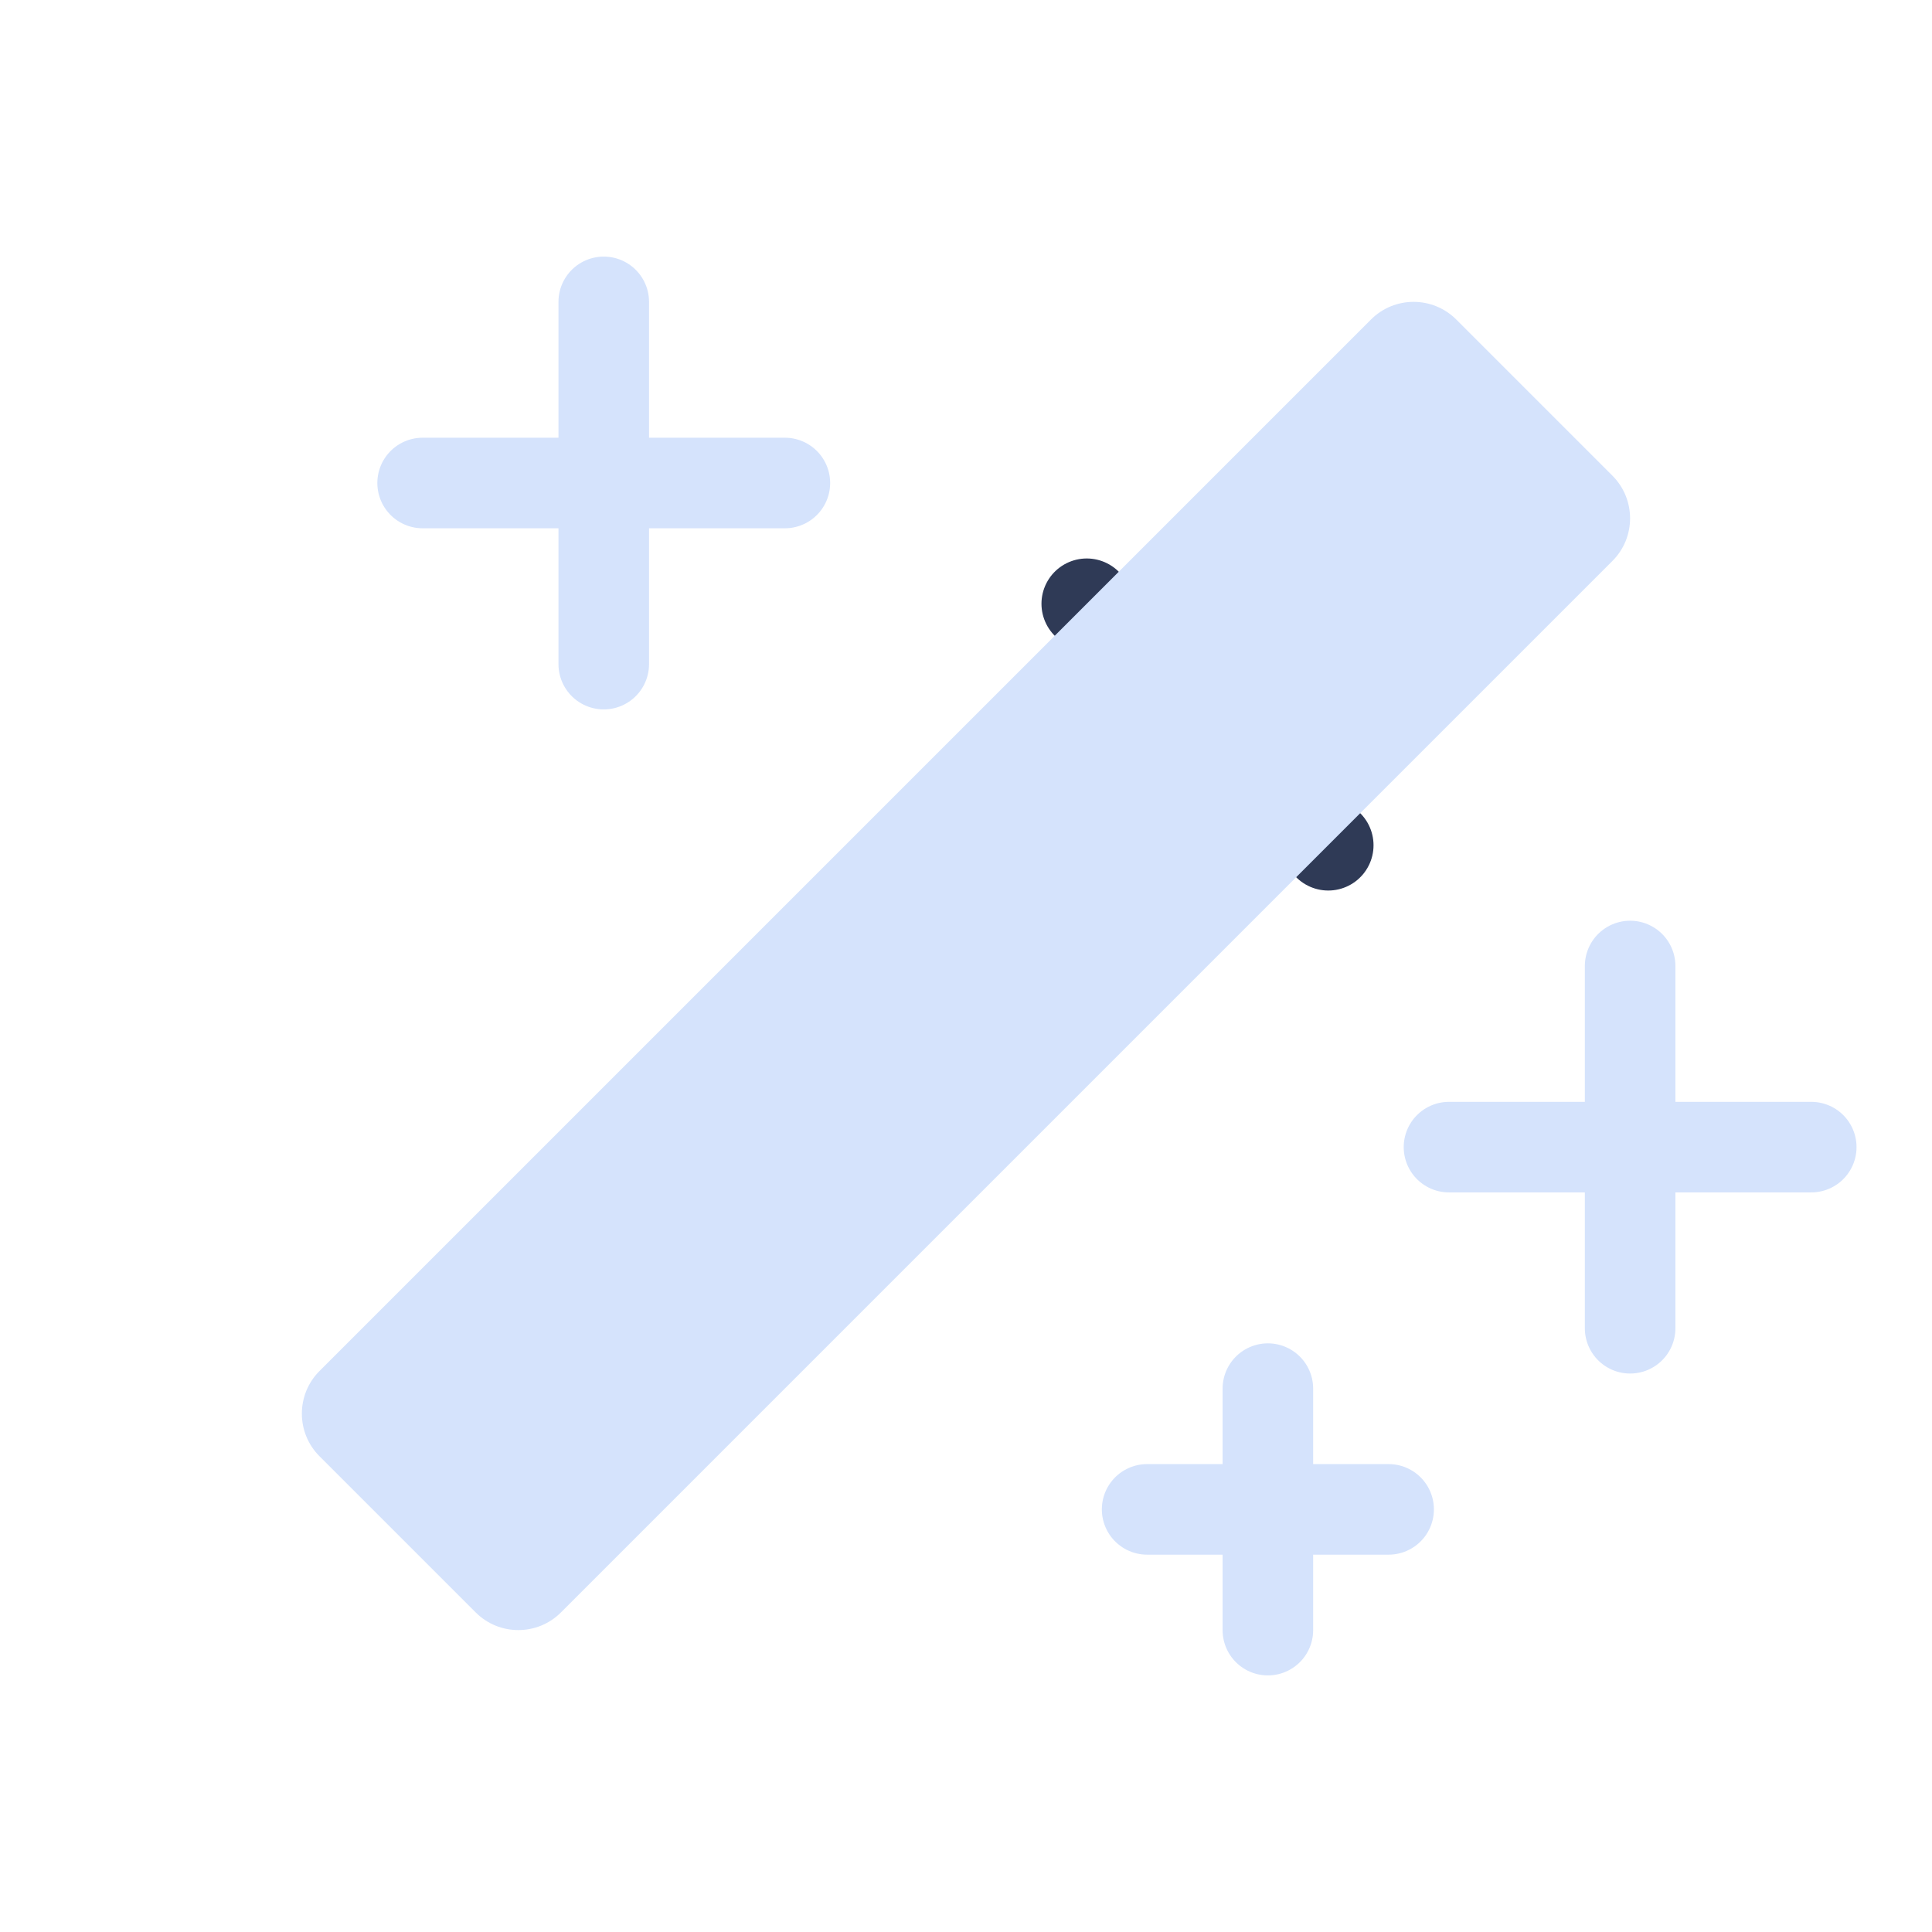 <svg width="32" height="32" viewBox="0 0 32 32" fill="none" xmlns="http://www.w3.org/2000/svg">
<g clip-path="url(#clip0_12212_321542)">
<path d="M27 16V22" stroke="#D5E3FC" stroke-width="1.5" stroke-linecap="round" stroke-linejoin="round"/>
<path d="M24 19H30" stroke="#D5E3FC" stroke-width="1.5" stroke-linecap="round" stroke-linejoin="round"/>
<path d="M10 5V11" stroke="#D5E3FC" stroke-width="1.5" stroke-linecap="round" stroke-linejoin="round"/>
<path d="M7 8H13" stroke="#D5E3FC" stroke-width="1.5" stroke-linecap="round" stroke-linejoin="round"/>
<path d="M21 23V27" stroke="#D5E3FC" stroke-width="1.5" stroke-linecap="round" stroke-linejoin="round"/>
<path d="M19 25H23" stroke="#D5E3FC" stroke-width="1.5" stroke-linecap="round" stroke-linejoin="round"/>
<path d="M18 10L22 14" stroke="#2F3A56" stroke-width="1.5" stroke-linecap="round" stroke-linejoin="round"/>
<path d="M22.707 5.293L5.293 22.707C4.902 23.098 4.902 23.731 5.293 24.121L7.878 26.706C8.268 27.097 8.902 27.097 9.292 26.706L26.706 9.292C27.097 8.902 27.097 8.269 26.706 7.878L24.121 5.293C23.73 4.902 23.097 4.902 22.707 5.293Z" fill="#D5E3FC"/>
</g>
<defs>
<clipPath id="clip0_12212_321542">
<rect width="32" height="32" fill="white"/>
</clipPath>
</defs>
</svg>
